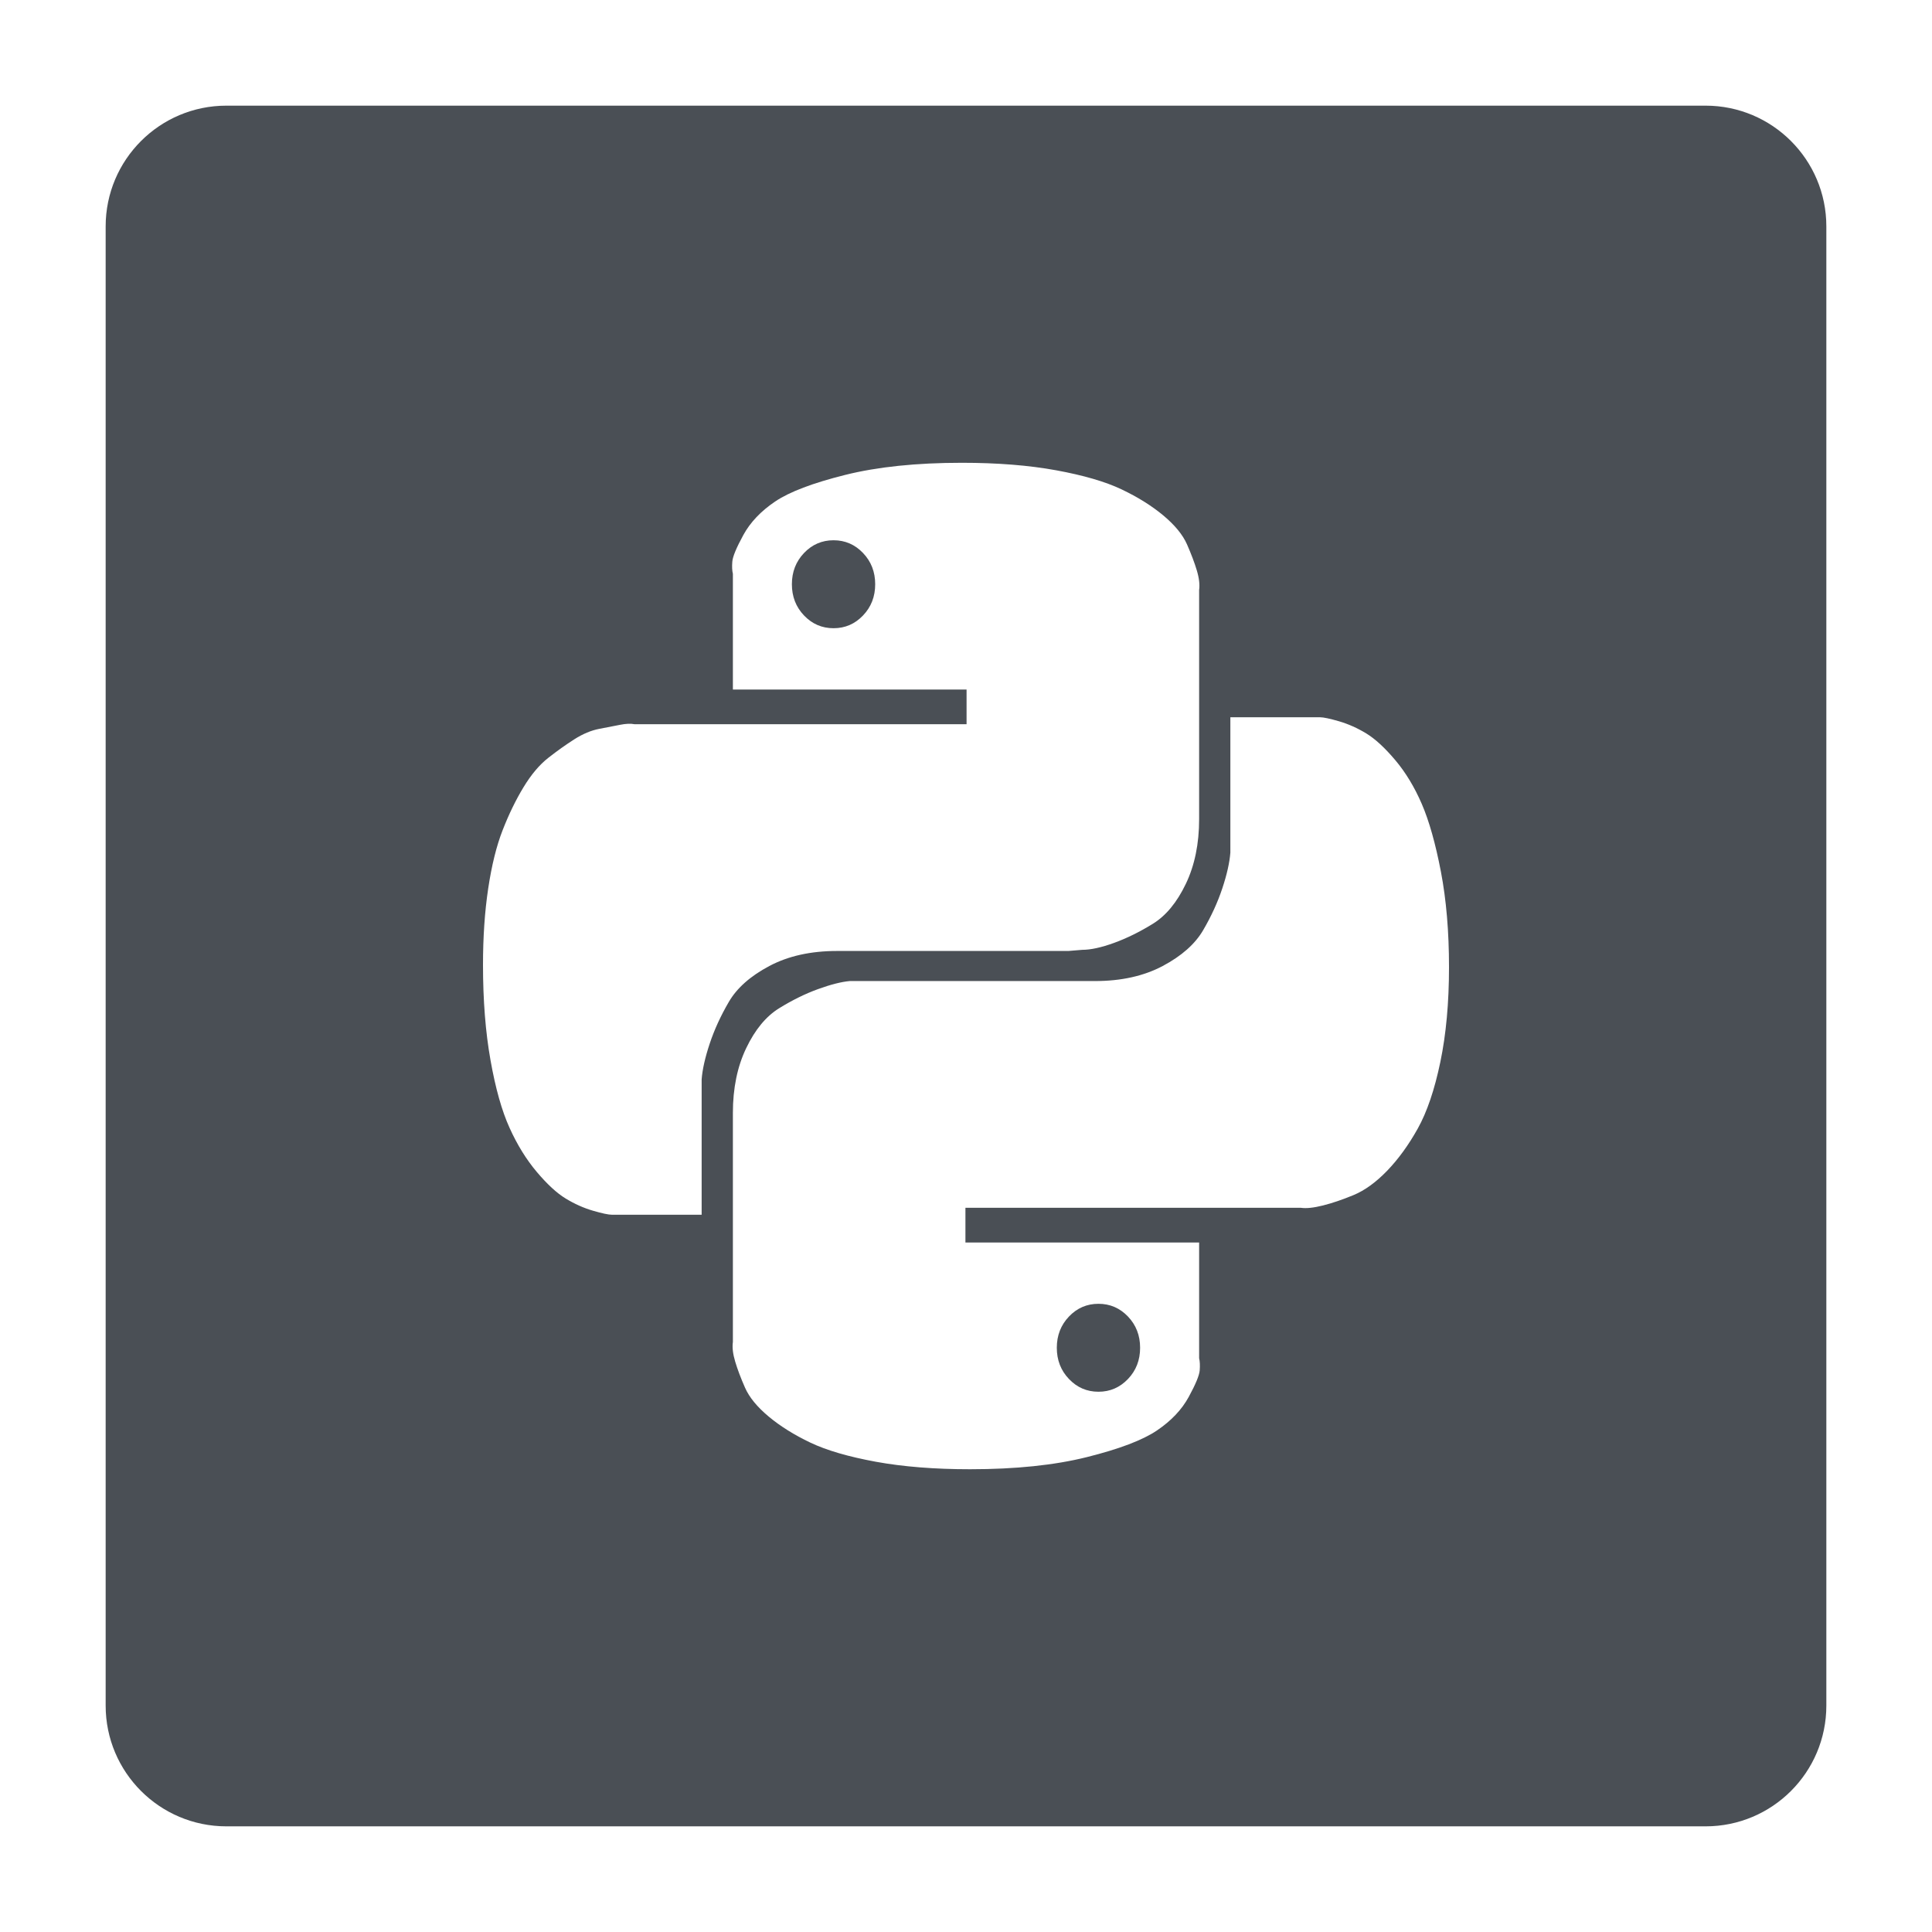 <?xml version="1.0" encoding="UTF-8" standalone="no"?>
<!-- Generator: Adobe Illustrator 16.0.0, SVG Export Plug-In . SVG Version: 6.00 Build 0)  -->

<svg
   xmlns:dc="http://purl.org/dc/elements/1.1/"
   xmlns:cc="http://creativecommons.org/ns#"
   xmlns:rdf="http://www.w3.org/1999/02/22-rdf-syntax-ns#"
   xmlns:svg="http://www.w3.org/2000/svg"
   xmlns="http://www.w3.org/2000/svg"
   xmlns:sodipodi="http://sodipodi.sourceforge.net/DTD/sodipodi-0.dtd"
   xmlns:inkscape="http://www.inkscape.org/namespaces/inkscape"
   version="1.1"
   id="Layer_1"
   x="0px"
   y="0px"
   width="256px"
   height="256px"
   viewBox="0 0 256 256"
   style="enable-background:new 0 0 256 256;"
   xml:space="preserve"
   sodipodi:docname="python.svg"
   inkscape:version="0.92.2 (unknown)"><defs
     id="defs13" /><sodipodi:namedview
     pagecolor="#ffffff"
     bordercolor="#666666"
     borderopacity="1"
     objecttolerance="10"
     gridtolerance="10"
     guidetolerance="10"
     inkscape:pageopacity="0"
     inkscape:pageshadow="2"
     inkscape:window-width="786"
     inkscape:window-height="480"
     id="namedview11"
     showgrid="false"
     inkscape:zoom="0.921875"
     inkscape:cx="134.50847"
     inkscape:cy="123.66102"
     inkscape:window-x="0"
     inkscape:window-y="0"
     inkscape:window-maximized="0"
     inkscape:current-layer="Layer_1" /><g
     id="g8"
     style="fill:#4a4f55;fill-opacity:1"><path
       d="M145.552,184.413c1.533,0,2.836-0.562,3.91-1.688c1.073-1.123,1.609-2.501,1.609-4.139c0-1.633-0.536-3.013-1.609-4.139   c-1.073-1.123-2.377-1.686-3.91-1.686s-2.835,0.562-3.908,1.686c-1.075,1.126-1.611,2.506-1.611,4.139   c0,1.638,0.536,3.016,1.611,4.139C142.717,183.852,144.019,184.413,145.552,184.413z"
       id="path2"
       style="fill:#4a4f55;fill-opacity:1" /><path
       d="M226,14H30c-8.837,0-16,7.164-16,16v196c0,8.837,7.163,16,16,16h196c8.836,0,16-7.163,16-16V30   C242,21.164,234.836,14,226,14z M94.045,138.271c-0.613,1.84-0.972,3.426-1.073,4.753v1.993v15.942H82.087   c-0.206,0-0.537,0-0.997,0c-0.458,0-1.302-0.178-2.529-0.536c-1.226-0.358-2.428-0.895-3.602-1.61   c-1.176-0.713-2.453-1.891-3.832-3.526c-1.38-1.634-2.583-3.575-3.602-5.826c-1.023-2.245-1.867-5.234-2.529-8.966   c-0.666-3.73-0.997-7.945-0.997-12.646c0-3.681,0.229-7.052,0.689-10.118c0.46-3.065,1.096-5.645,1.917-7.74   c0.817-2.095,1.735-3.986,2.758-5.674c1.021-1.687,2.121-2.989,3.297-3.907c1.172-0.92,2.323-1.737,3.449-2.455   c1.123-0.714,2.222-1.172,3.295-1.378c1.073-0.204,1.993-0.384,2.76-0.536c0.766-0.153,1.403-0.179,1.915-0.078h0.767h43.229   v-4.598H97.111v-15.33c-0.103-0.407-0.129-0.943-0.077-1.609c0.05-0.663,0.537-1.84,1.457-3.525   c0.92-1.688,2.324-3.168,4.215-4.446c1.89-1.277,4.982-2.453,9.275-3.525c4.292-1.073,9.452-1.609,15.482-1.609   c4.7,0,8.865,0.333,12.494,0.996c3.627,0.666,6.515,1.508,8.661,2.529c2.147,1.021,3.986,2.172,5.519,3.448   c1.533,1.28,2.581,2.557,3.144,3.833c0.56,1.278,0.997,2.429,1.302,3.449c0.307,1.022,0.407,1.893,0.307,2.605v0.92v29.434   c0,3.271-0.589,6.132-1.764,8.583c-1.176,2.455-2.632,4.217-4.368,5.29c-1.74,1.072-3.449,1.915-5.137,2.529   c-1.686,0.612-3.092,0.92-4.215,0.92l-1.84,0.152h-30.658c-3.476,0-6.465,0.666-8.968,1.993c-2.506,1.328-4.293,2.913-5.366,4.753   C95.501,134.592,94.658,136.432,94.045,138.271z M190.851,140.725c-0.766,3.677-1.762,6.616-2.989,8.813   c-1.226,2.199-2.583,4.062-4.062,5.596c-1.483,1.532-2.964,2.605-4.446,3.219c-1.481,0.614-2.835,1.072-4.062,1.38   c-1.226,0.307-2.199,0.41-2.913,0.307h-1.226h-43.229v4.598h30.966v15.33c0.1,0.41,0.126,0.946,0.077,1.611   c-0.053,0.664-0.537,1.838-1.457,3.523c-0.92,1.688-2.325,3.168-4.215,4.446c-1.894,1.277-4.982,2.453-9.275,3.525   c-4.292,1.073-9.453,1.609-15.482,1.609c-4.703,0-8.868-0.332-12.494-0.994c-3.629-0.668-6.515-1.51-8.661-2.53   c-2.147-1.022-3.986-2.173-5.519-3.449c-1.533-1.28-2.583-2.557-3.144-3.833c-0.563-1.276-0.997-2.426-1.302-3.449   c-0.307-1.02-0.41-1.89-0.307-2.605v-0.92v-29.434c0-3.269,0.588-6.132,1.764-8.583c1.172-2.453,2.629-4.217,4.368-5.29   c1.737-1.072,3.449-1.915,5.137-2.529c1.686-0.612,3.089-0.97,4.215-1.072h1.84h30.658c3.474,0,6.464-0.665,8.968-1.993   c2.502-1.327,4.293-2.913,5.366-4.753c1.073-1.839,1.917-3.677,2.529-5.518c0.613-1.84,0.97-3.424,1.073-4.753v-1.993V95.041   h10.885c0.203,0,0.537,0,0.997,0c0.458,0,1.302,0.181,2.529,0.536c1.226,0.36,2.425,0.896,3.602,1.61   c1.173,0.716,2.453,1.892,3.832,3.526c1.38,1.636,2.554,3.577,3.526,5.826c0.97,2.248,1.813,5.236,2.529,8.966   c0.714,3.733,1.073,7.947,1.073,12.646C192,132.855,191.618,137.045,190.851,140.725z"
       id="path4"
       style="fill:#4a4f55;fill-opacity:1" /><path
       d="M110.448,71.587c-1.533,0-2.836,0.563-3.91,1.688c-1.073,1.126-1.609,2.505-1.609,4.139c0,1.636,0.536,3.016,1.609,4.139   c1.073,1.126,2.377,1.688,3.91,1.688s2.835-0.562,3.908-1.688c1.075-1.123,1.611-2.503,1.611-4.139   c0-1.634-0.536-3.013-1.611-4.139C113.283,72.15,111.981,71.587,110.448,71.587z"
       id="path6"
       style="fill:#4a4f55;fill-opacity:1" /></g></svg>